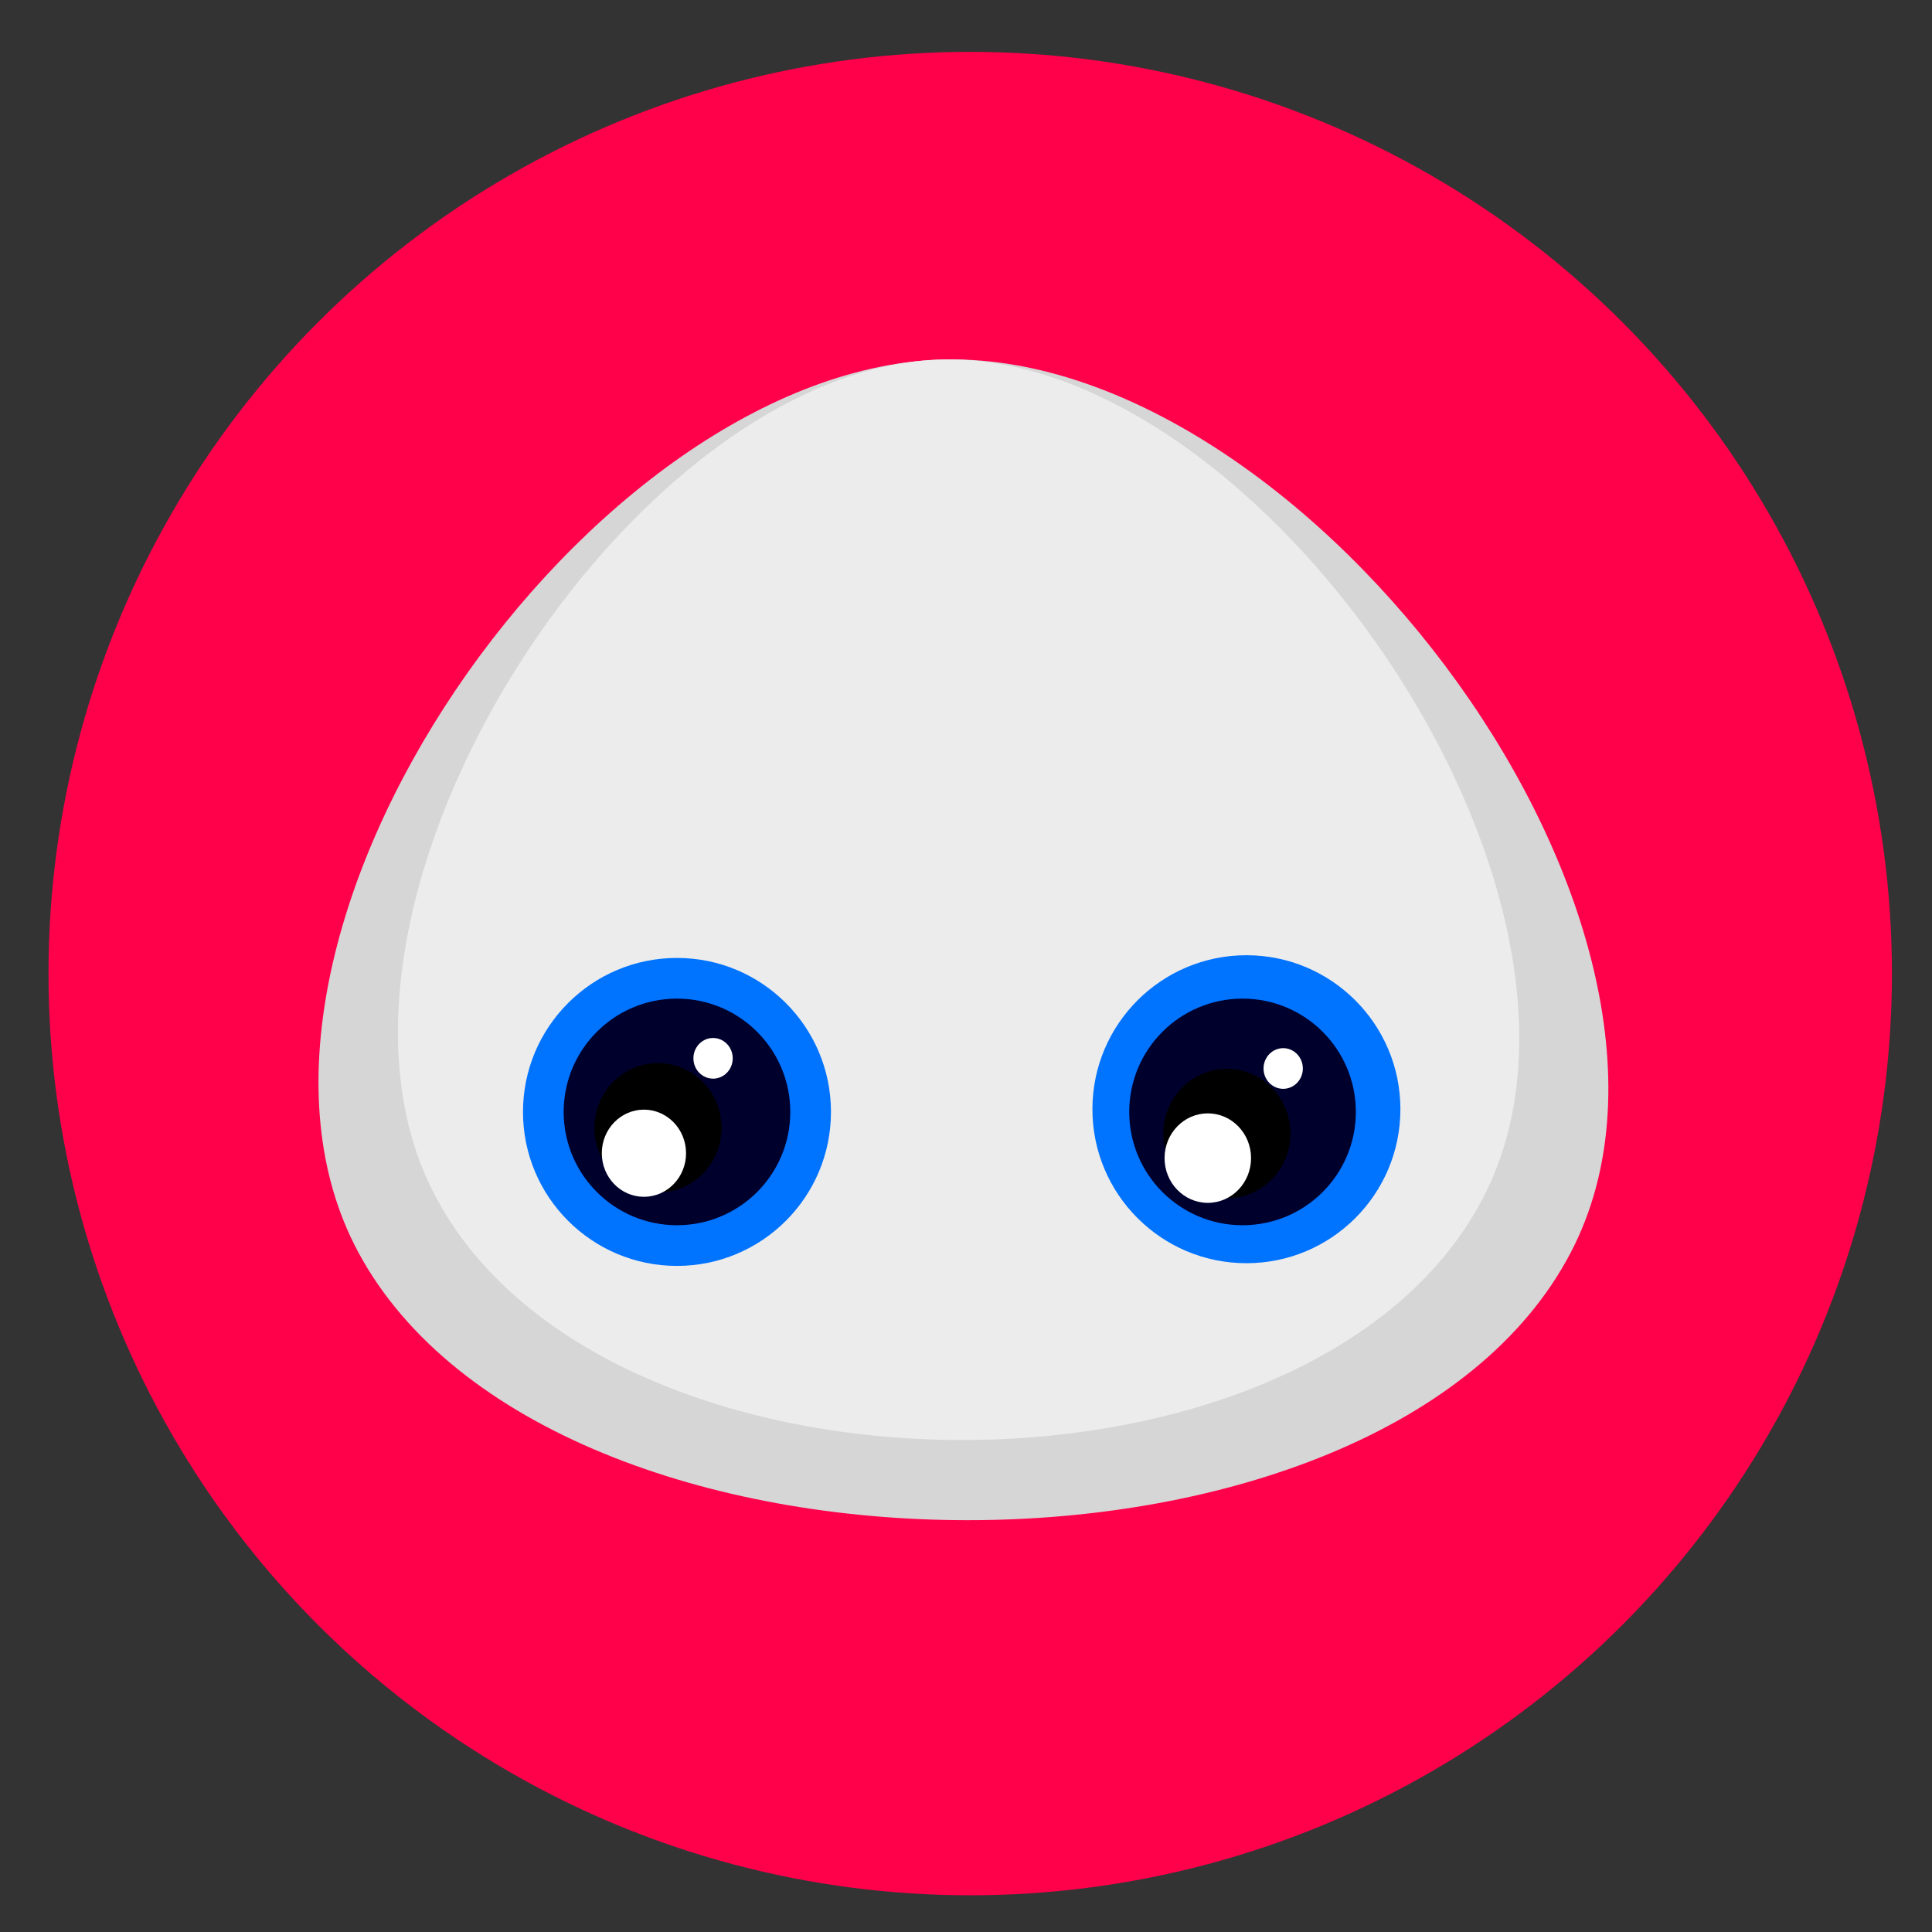 <?xml version="1.0" encoding="UTF-8" standalone="no"?>
<svg
   xmlns:dc="http://purl.org/dc/elements/1.1/"
   xmlns:cc="http://creativecommons.org/ns#"
   xmlns:rdf="http://www.w3.org/1999/02/22-rdf-syntax-ns#"
   xmlns:svg="http://www.w3.org/2000/svg"
   xmlns="http://www.w3.org/2000/svg"
   xmlns:sodipodi="http://sodipodi.sourceforge.net/DTD/sodipodi-0.dtd"
   xmlns:inkscape="http://www.inkscape.org/namespaces/inkscape"
   width="128mm"
   height="128mm"
   viewBox="0 0 128 128"
   version="1.1"
   id="svg14480"
   inkscape:version="1.0.1 (3bc2e813f5, 2020-09-07)"
   sodipodi:docname="sugaroid-adorable.svg">
  <rect x="0" y="0" width="128" height="128" fill="#333333" stroke="none"/>
  <defs
     id="defs14474" />
  <sodipodi:namedview
     id="base"
     pagecolor="#ffffff"
     bordercolor="#666666"
     borderopacity="1.0"
     inkscape:pageopacity="0.0"
     inkscape:pageshadow="2"
     inkscape:zoom="0.64"
     inkscape:cx="214.64036"
     inkscape:cy="286.36912"
     inkscape:document-units="mm"
     inkscape:current-layer="layer1"
     inkscape:document-rotation="0"
     showgrid="false"
     inkscape:window-width="1366"
     inkscape:window-height="710"
     inkscape:window-x="0"
     inkscape:window-y="28"
     inkscape:window-maximized="1" />
  <g
     inkscape:label="Layer 1"
     inkscape:groupmode="layer"
     id="layer1">
    <g
       transform="matrix(0.679,0,0,0.679,134.61,-707.508)"
       id="g807">
      <circle
         style="fill:#ff004b;fill-opacity:1;stroke-width:0.265"
         id="path826-4-66"
         cx="-103.581"
         cy="1136.981"
         r="89.936"
         inkscape:export-xdpi="96"
         inkscape:export-ydpi="96"
         inkscape:export-filename="/home/ss/repo/sugaroid/sugaroid/gui/ui/sugaroid_adorable.png" />
      <g
         transform="translate(-417.47,1024.798)"
         id="g1002-2"
         inkscape:export-filename="/home/ss/repo/sugaroid/sugaroid/gui/ui/sugaroid_adorable.png"
         inkscape:export-xdpi="96"
         inkscape:export-ydpi="96">
        <circle
           inkscape:export-ydpi="96"
           inkscape:export-xdpi="96"
           r="93.678"
           cy="112.183"
           cx="313.679"
           id="path826-3-46-0"
           style="fill:#acac00;fill-opacity:0;stroke-width:0.276" />
        <circle
           inkscape:export-ydpi="96"
           inkscape:export-xdpi="96"
           r="93.678"
           cy="112.448"
           cx="314.456"
           id="path826-3-4-4"
           style="fill:#0f3000;fill-opacity:0;stroke-width:0.276" />
        <path
           sodipodi:nodetypes="aaaa"
           inkscape:connector-curvature="0"
           id="path894-8-0"
           d="m 311.641,52.26 c -34.784,0.465 -73.944,56.494 -57.452,87.124 18.695,34.722 100.077,34.969 118.307,0 16.375,-31.412 -25.433,-87.597 -60.854,-87.124 z"
           style="fill:#d6d6d6;fill-opacity:1;stroke:none;stroke-width:0.265px;stroke-linecap:butt;stroke-linejoin:miter;stroke-opacity:1" />
        <path
           sodipodi:nodetypes="aaaa"
           inkscape:connector-curvature="0"
           id="path894-83"
           d="m 311.376,52.26 c -30.24,0.433 -64.284,52.592 -49.947,81.106 16.253,32.324 87.003,32.554 102.851,0 14.236,-29.242 -22.111,-81.546 -52.904,-81.106 z"
           style="fill:#ececec;fill-opacity:1;stroke:none;stroke-width:0.238px;stroke-linecap:butt;stroke-linejoin:miter;stroke-opacity:1" />
        <circle
           r="15.025"
           cy="125.682"
           cx="285.278"
           id="path896-1-1"
           style="fill:#0073ff;fill-opacity:1;stroke:none;stroke-width:0.36" />
        <circle
           r="11.056"
           cy="125.682"
           cx="285.278"
           id="path896-2"
           style="fill:#00002d;fill-opacity:1;stroke:none;stroke-width:0.265" />
        <circle
           r="15.025"
           cy="125.418"
           cx="340.84"
           id="path896-1-2-8"
           style="fill:#0073ff;fill-opacity:1;stroke:none;stroke-width:0.36" />
        <circle
           r="11.056"
           cy="125.682"
           cx="340.462"
           id="path896-4-6"
           style="fill:#00002d;fill-opacity:1;stroke:none;stroke-width:0.265" />
      </g>
      <ellipse
         style="fill:#000000;fill-rule:evenodd;stroke-width:0.459"
         id="path2099"
         cx="-134.044"
         cy="1152.03"
         rx="6.202"
         ry="6.317"
         inkscape:export-filename="/home/ss/repo/sugaroid/sugaroid/gui/ui/sugaroid_adorable.png"
         inkscape:export-xdpi="96"
         inkscape:export-ydpi="96" />
      <ellipse
         style="fill:#ffffff;fill-rule:evenodd;stroke-width:0.265"
         id="path2105"
         cx="-73.042"
         cy="1146.242"
         rx="1.918"
         ry="1.984"
         inkscape:export-filename="/home/ss/repo/sugaroid/sugaroid/gui/ui/sugaroid_adorable.png"
         inkscape:export-xdpi="96"
         inkscape:export-ydpi="96" />
      <ellipse
         style="fill:#000000;fill-rule:evenodd;stroke-width:0.459"
         id="path2099-1"
         cx="-78.533"
         cy="1152.591"
         rx="6.202"
         ry="6.317"
         inkscape:export-filename="/home/ss/repo/sugaroid/sugaroid/gui/ui/sugaroid_adorable.png"
         inkscape:export-xdpi="96"
         inkscape:export-ydpi="96" />
      <ellipse
         style="fill:#ffffff;fill-rule:evenodd;stroke-width:0.265"
         id="path2105-1"
         cx="-128.671"
         cy="1145.249"
         rx="1.918"
         ry="1.984"
         inkscape:export-filename="/home/ss/repo/sugaroid/sugaroid/gui/ui/sugaroid_adorable.png"
         inkscape:export-xdpi="96"
         inkscape:export-ydpi="96" />
      <ellipse
         style="fill:#ffffff;fill-rule:evenodd;stroke-width:0.567"
         id="path2105-1-6"
         cx="-135.417"
         cy="1154.51"
         rx="4.11"
         ry="4.252"
         inkscape:export-filename="/home/ss/repo/sugaroid/sugaroid/gui/ui/sugaroid_adorable.png"
         inkscape:export-xdpi="96"
         inkscape:export-ydpi="96" />
      <ellipse
         style="fill:#ffffff;fill-rule:evenodd;stroke-width:0.582"
         id="path2105-1-6-5"
         cx="-80.397"
         cy="1154.986"
         rx="4.22"
         ry="4.366"
         inkscape:export-filename="/home/ss/repo/sugaroid/sugaroid/gui/ui/sugaroid_adorable.png"
         inkscape:export-xdpi="96"
         inkscape:export-ydpi="96" />
    </g>
  </g>
</svg>
